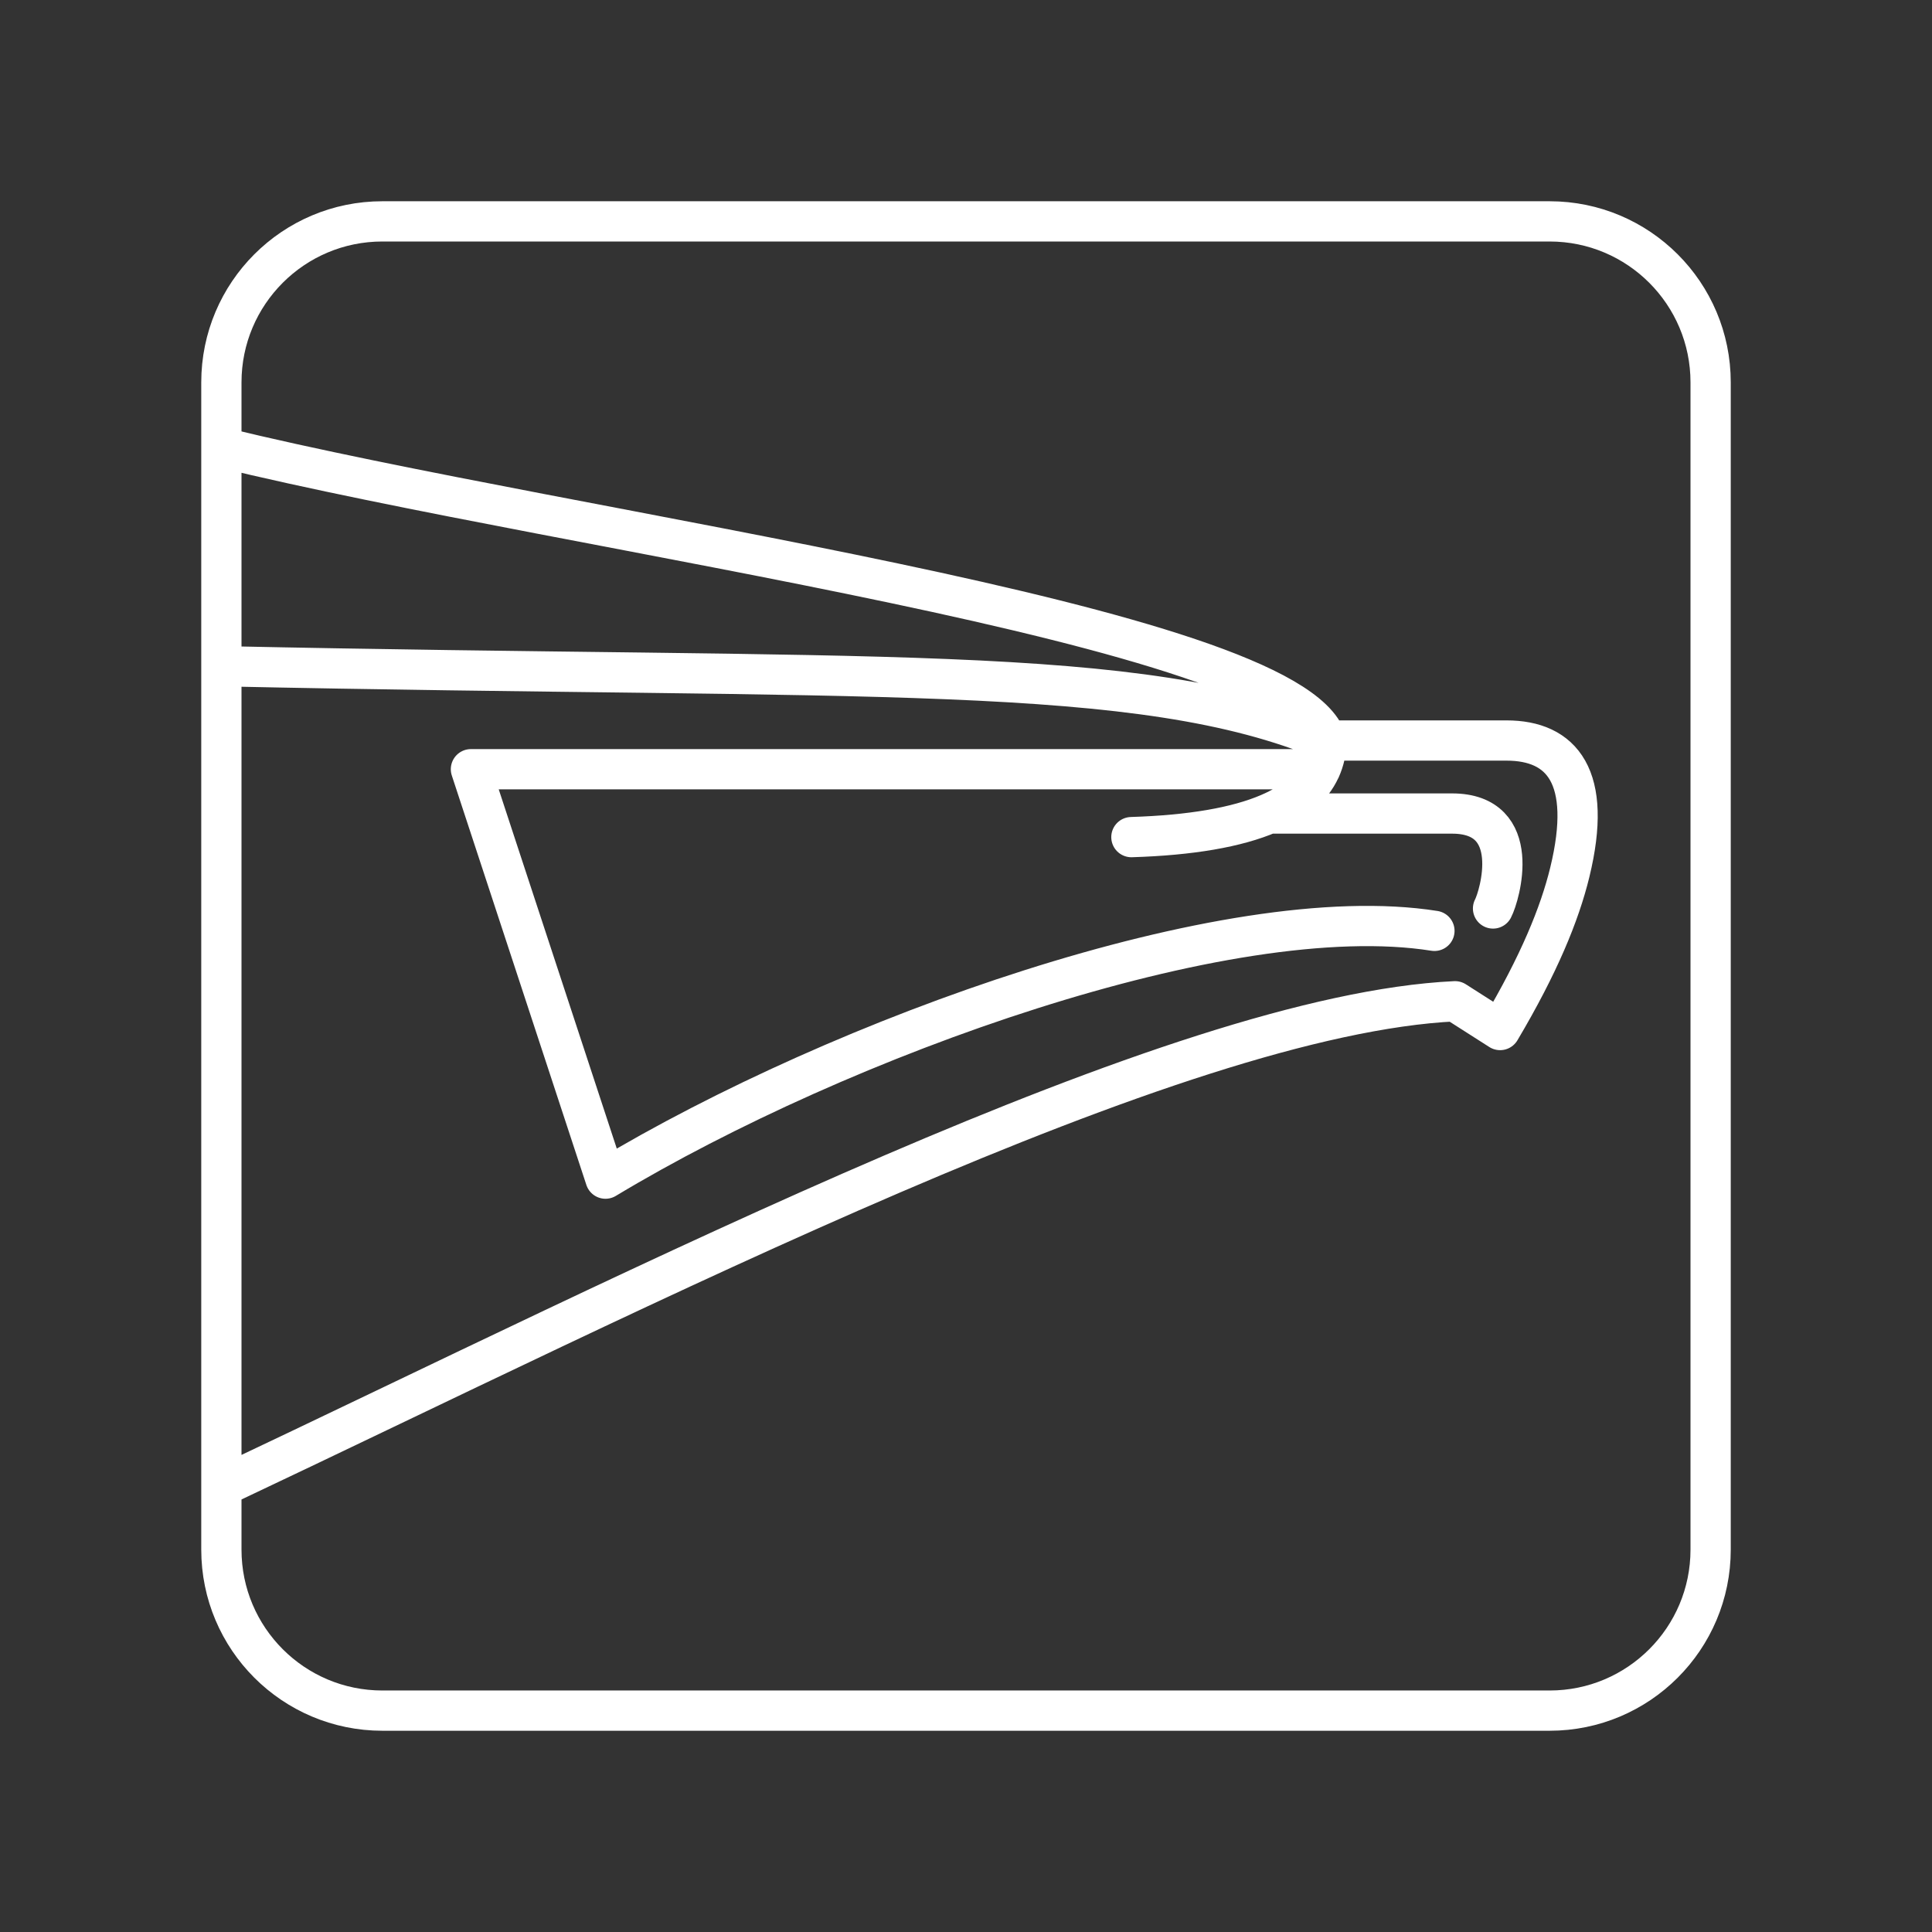 <?xml version="1.0" encoding="UTF-8"?><svg id="b" xmlns="http://www.w3.org/2000/svg" viewBox="0 0 48 48"><rect x="0" y="0" width="48" height="48" fill="#333333" stroke="none"/><defs><style>.d{fill:none;stroke:#fff;stroke-linecap:round;stroke-linejoin:round;}</style></defs><path id="c" class="d" d="M31.527,20.212c-.8.343-1.939.54-3.418.586M5.5,11.114c8.857,2.162,26.571,4.414,27.459,7.284-4.664-1.95-11.303-1.5-27.459-1.846M5.5,36.938c10.534-4.976,23.708-11.733,30.65-12.062l1.12.715c.963-1.624,1.478-2.88,1.731-3.918.581-2.383-.2-3.275-1.572-3.275h-4.47c-.002.246-.056.489-.157.713H11.7l3.343,10.172c5.853-3.522,15.462-6.97,20.595-6.156M32.801,19.111c-.212.46-.636.828-1.275,1.101h4.55c1.79,0,1.182,2.048,1.018,2.359M38.5,5.5H9.5c-2.209,0-4,1.791-4,4v29c0,2.209,1.791,4,4,4h29c2.209,0,4-1.791,4-4V9.5c0-2.209-1.791-4-4-4Z"/></svg>